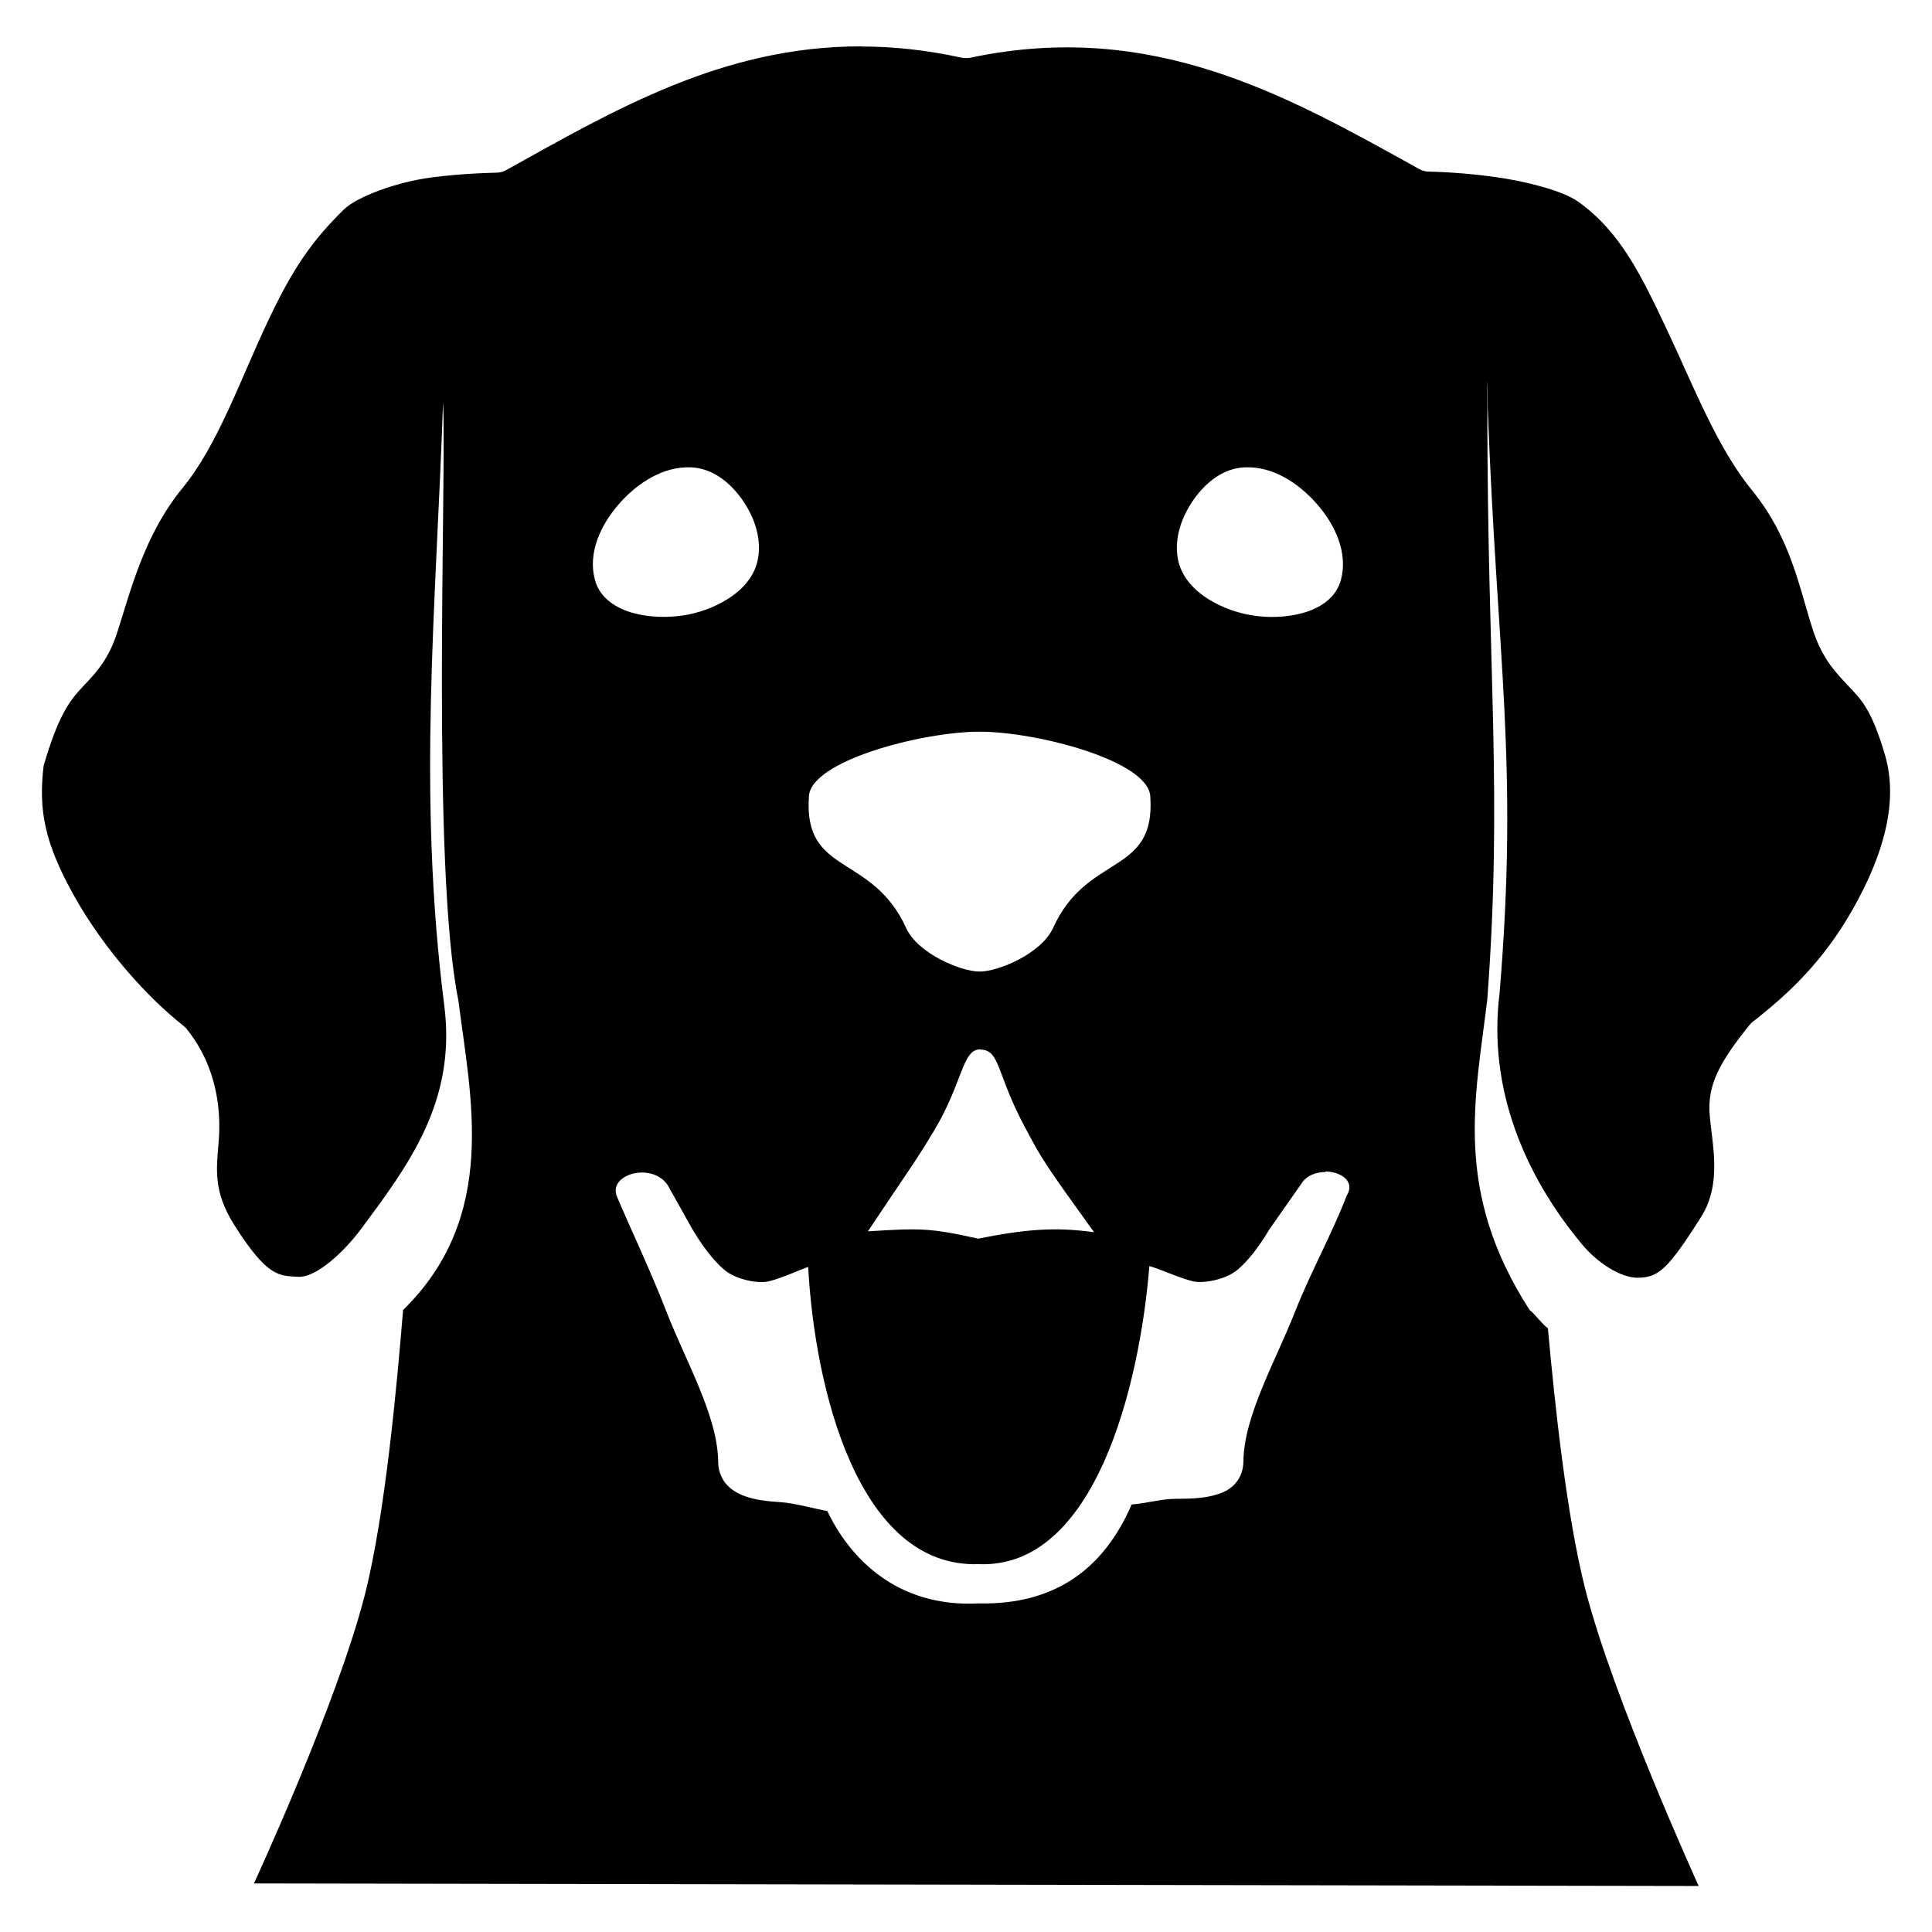<?xml version="1.0" encoding="UTF-8" standalone="no"?>
<!-- Created with Inkscape (http://www.inkscape.org/) -->

<svg
   xmlns:dc="http://purl.org/dc/elements/1.1/"
   xmlns:cc="http://creativecommons.org/ns#"
   xmlns:rdf="http://www.w3.org/1999/02/22-rdf-syntax-ns#"
   xmlns:svg="http://www.w3.org/2000/svg"
   xmlns="http://www.w3.org/2000/svg"
   xmlns:sodipodi="http://sodipodi.sourceforge.net/DTD/sodipodi-0.dtd"
   xmlns:inkscape="http://www.inkscape.org/namespaces/inkscape"
   width="40"
   height="40"
   viewBox="0 0 10.583 10.583"
   version="1.1"
   id="svg1463"
   inkscape:version="0.92.5 (2060ec1f9f, 2020-04-08)"
   sodipodi:docname="dog-solid.svg">
  <defs
     id="defs1457" />
  <sodipodi:namedview
     id="base"
     pagecolor="#ffffff"
     bordercolor="#666666"
     borderopacity="1.0"
     inkscape:pageopacity="0.0"
     inkscape:pageshadow="2"
     inkscape:zoom="1.325"
     inkscape:cx="-166.80005"
     inkscape:cy="138.09211"
     inkscape:document-units="px"
     inkscape:current-layer="layer1"
     showgrid="false"
     units="px"
     inkscape:window-width="1920"
     inkscape:window-height="1017"
     inkscape:window-x="-8"
     inkscape:window-y="-8"
     inkscape:window-maximized="1" />
  <g
     inkscape:label="Layer 1"
     inkscape:groupmode="layer"
     id="layer1"
     transform="translate(0,-286.417)">
    <path
       style="display:inline;opacity:1;fill:#000;fill-opacity:1;stroke:none;stroke-width:0.366;stroke-linecap:round;stroke-linejoin:miter;stroke-miterlimit:4;stroke-dasharray:none;stroke-opacity:0.941"
       d="m 4.717,286.671 c -0.759,-0.001 -1.352,0.349 -1.943,0.677 -0.017,0.01 -0.036,0.015 -0.056,0.015 0,0 -0.172,0.002 -0.355,0.026 -0.183,0.024 -0.407,0.103 -0.482,0.178 -0.164,0.163 -0.271,0.305 -0.417,0.617 -0.147,0.312 -0.272,0.672 -0.463,0.905 -0.214,0.261 -0.287,0.572 -0.36,0.796 -0.055,0.169 -0.141,0.242 -0.201,0.308 -0.06,0.066 -0.123,0.149 -0.201,0.419 -0.029,0.243 0.005,0.424 0.169,0.716 0.164,0.292 0.404,0.557 0.596,0.707 0.007,0.006 0.014,0.012 0.019,0.019 0.169,0.21 0.188,0.453 0.175,0.613 -0.013,0.16 -0.03,0.278 0.086,0.461 0.182,0.288 0.246,0.277 0.35,0.283 0.103,0.005 0.258,-0.146 0.344,-0.262 0.259,-0.349 0.522,-0.697 0.456,-1.221 -0.149,-1.173 -0.045,-2.182 -0.007,-3.309 0.02,0.412 -0.065,2.548 0.084,3.279 0.067,0.531 0.222,1.181 -0.303,1.695 -0.032,0.391 -0.097,1.12 -0.21,1.562 -0.153,0.598 -0.607,1.579 -0.607,1.579 l 7.914,0.014 c 0,0 -0.469,-1.028 -0.621,-1.625 -0.103,-0.404 -0.167,-1.012 -0.205,-1.43 -0.029,-0.021 -0.071,-0.076 -0.096,-0.097 -0.001,-0.001 -0.003,-0.002 -0.004,-0.003 -0.421,-0.653 -0.297,-1.16 -0.232,-1.701 0.085,-1.139 5.82e-4,-1.784 2.91e-4,-3.232 -7.33e-5,-0.199 0.002,-0.209 0.002,-0.01 0.052,1.403 0.17,1.936 0.065,3.208 -0.066,0.524 0.141,1.005 0.455,1.379 0.077,0.092 0.209,0.185 0.312,0.179 0.104,-0.005 0.155,-0.045 0.337,-0.333 0.116,-0.183 0.06,-0.398 0.047,-0.558 -0.013,-0.16 0.048,-0.282 0.217,-0.492 0.006,-0.007 0.012,-0.014 0.019,-0.019 0.192,-0.15 0.387,-0.33 0.551,-0.622 0.164,-0.292 0.248,-0.58 0.174,-0.837 -0.079,-0.27 -0.141,-0.314 -0.201,-0.38 -0.06,-0.066 -0.14,-0.139 -0.195,-0.308 -0.073,-0.224 -0.119,-0.502 -0.333,-0.764 -0.191,-0.234 -0.316,-0.561 -0.463,-0.873 -0.147,-0.312 -0.26,-0.544 -0.489,-0.708 -0.087,-0.062 -0.299,-0.116 -0.482,-0.139 -0.183,-0.024 -0.336,-0.026 -0.336,-0.026 -0.02,-3e-4 -0.038,-0.005 -0.055,-0.015 -0.715,-0.397 -1.455,-0.821 -2.456,-0.609 -0.017,0.003 -0.034,0.003 -0.05,-3e-4 -0.192,-0.042 -0.375,-0.061 -0.55,-0.061 z m -0.932,2.306 c 0.119,0.005 0.214,0.083 0.28,0.176 0.066,0.093 0.106,0.208 0.088,0.319 -0.016,0.101 -0.086,0.175 -0.165,0.225 -0.078,0.05 -0.168,0.08 -0.251,0.092 -0.079,0.011 -0.175,0.011 -0.265,-0.013 -0.09,-0.024 -0.185,-0.078 -0.213,-0.182 -0.04,-0.148 0.03,-0.3 0.132,-0.417 0.102,-0.116 0.243,-0.206 0.393,-0.2 z m 3.036,0 c 0.15,-0.006 0.29,0.084 0.392,0.2 0.102,0.116 0.172,0.269 0.132,0.417 -0.028,0.104 -0.123,0.158 -0.213,0.182 -0.09,0.024 -0.186,0.025 -0.265,0.013 -0.082,-0.012 -0.172,-0.042 -0.251,-0.092 -0.078,-0.05 -0.149,-0.124 -0.165,-0.225 -0.018,-0.111 0.022,-0.225 0.088,-0.319 0.066,-0.093 0.162,-0.172 0.28,-0.176 z m -1.455,1.448 c 0.314,0 0.928,0.16 0.935,0.356 0.03,0.435 -0.346,0.306 -0.533,0.72 -0.063,0.138 -0.297,0.238 -0.402,0.238 -0.104,0 -0.339,-0.1 -0.402,-0.238 -0.188,-0.413 -0.563,-0.285 -0.533,-0.72 0.006,-0.196 0.621,-0.356 0.935,-0.356 z m 0.002,1.741 c 0.113,0.002 0.086,0.126 0.246,0.425 0.097,0.182 0.103,0.192 0.379,0.576 -0.21,-0.03 -0.375,-0.017 -0.635,0.035 -0.264,-0.059 -0.318,-0.058 -0.604,-0.04 0.254,-0.38 0.256,-0.375 0.361,-0.549 0.158,-0.261 0.155,-0.447 0.253,-0.448 z m 1.891,0.668 c 0.086,4.2e-4 0.167,0.055 0.118,0.132 -0.082,0.213 -0.198,0.42 -0.283,0.636 -0.106,0.27 -0.281,0.571 -0.283,0.822 -2.91e-4,0.045 -0.017,0.089 -0.045,0.12 -0.028,0.031 -0.063,0.048 -0.099,0.059 -0.07,0.022 -0.147,0.024 -0.222,0.024 -0.089,3e-4 -0.161,0.025 -0.246,0.031 -0.153,0.354 -0.422,0.551 -0.837,0.542 -0.451,0.024 -0.709,-0.251 -0.83,-0.506 -0.051,-0.008 -0.178,-0.043 -0.25,-0.048 -0.073,-0.005 -0.147,-0.011 -0.214,-0.038 -0.034,-0.014 -0.067,-0.034 -0.093,-0.065 -0.026,-0.032 -0.041,-0.075 -0.041,-0.118 -0.002,-0.251 -0.178,-0.552 -0.283,-0.822 -0.082,-0.213 -0.201,-0.465 -0.271,-0.63 -0.053,-0.123 0.189,-0.193 0.277,-0.065 l 0.135,0.241 c 0.052,0.088 0.114,0.172 0.177,0.225 0.063,0.052 0.183,0.076 0.241,0.062 0.075,-0.018 0.174,-0.065 0.217,-0.079 0.036,0.665 0.273,1.649 0.933,1.628 0.635,0.027 0.882,-0.968 0.936,-1.633 0.059,0.017 0.171,0.068 0.24,0.084 0.058,0.013 0.178,-0.01 0.241,-0.062 0.063,-0.052 0.125,-0.136 0.177,-0.224 l 0.174,-0.248 c 0.028,-0.046 0.081,-0.065 0.133,-0.065 z"
       id="path4211"
       inkscape:connector-curvature="0"
       sodipodi:nodetypes="ccccccccccccccccccccccccccccccccscccccccccccccccccccccccccccccccccccccsccsccsccccccccccccccccccccccccccccccccccccc" />
  </g>
</svg>
